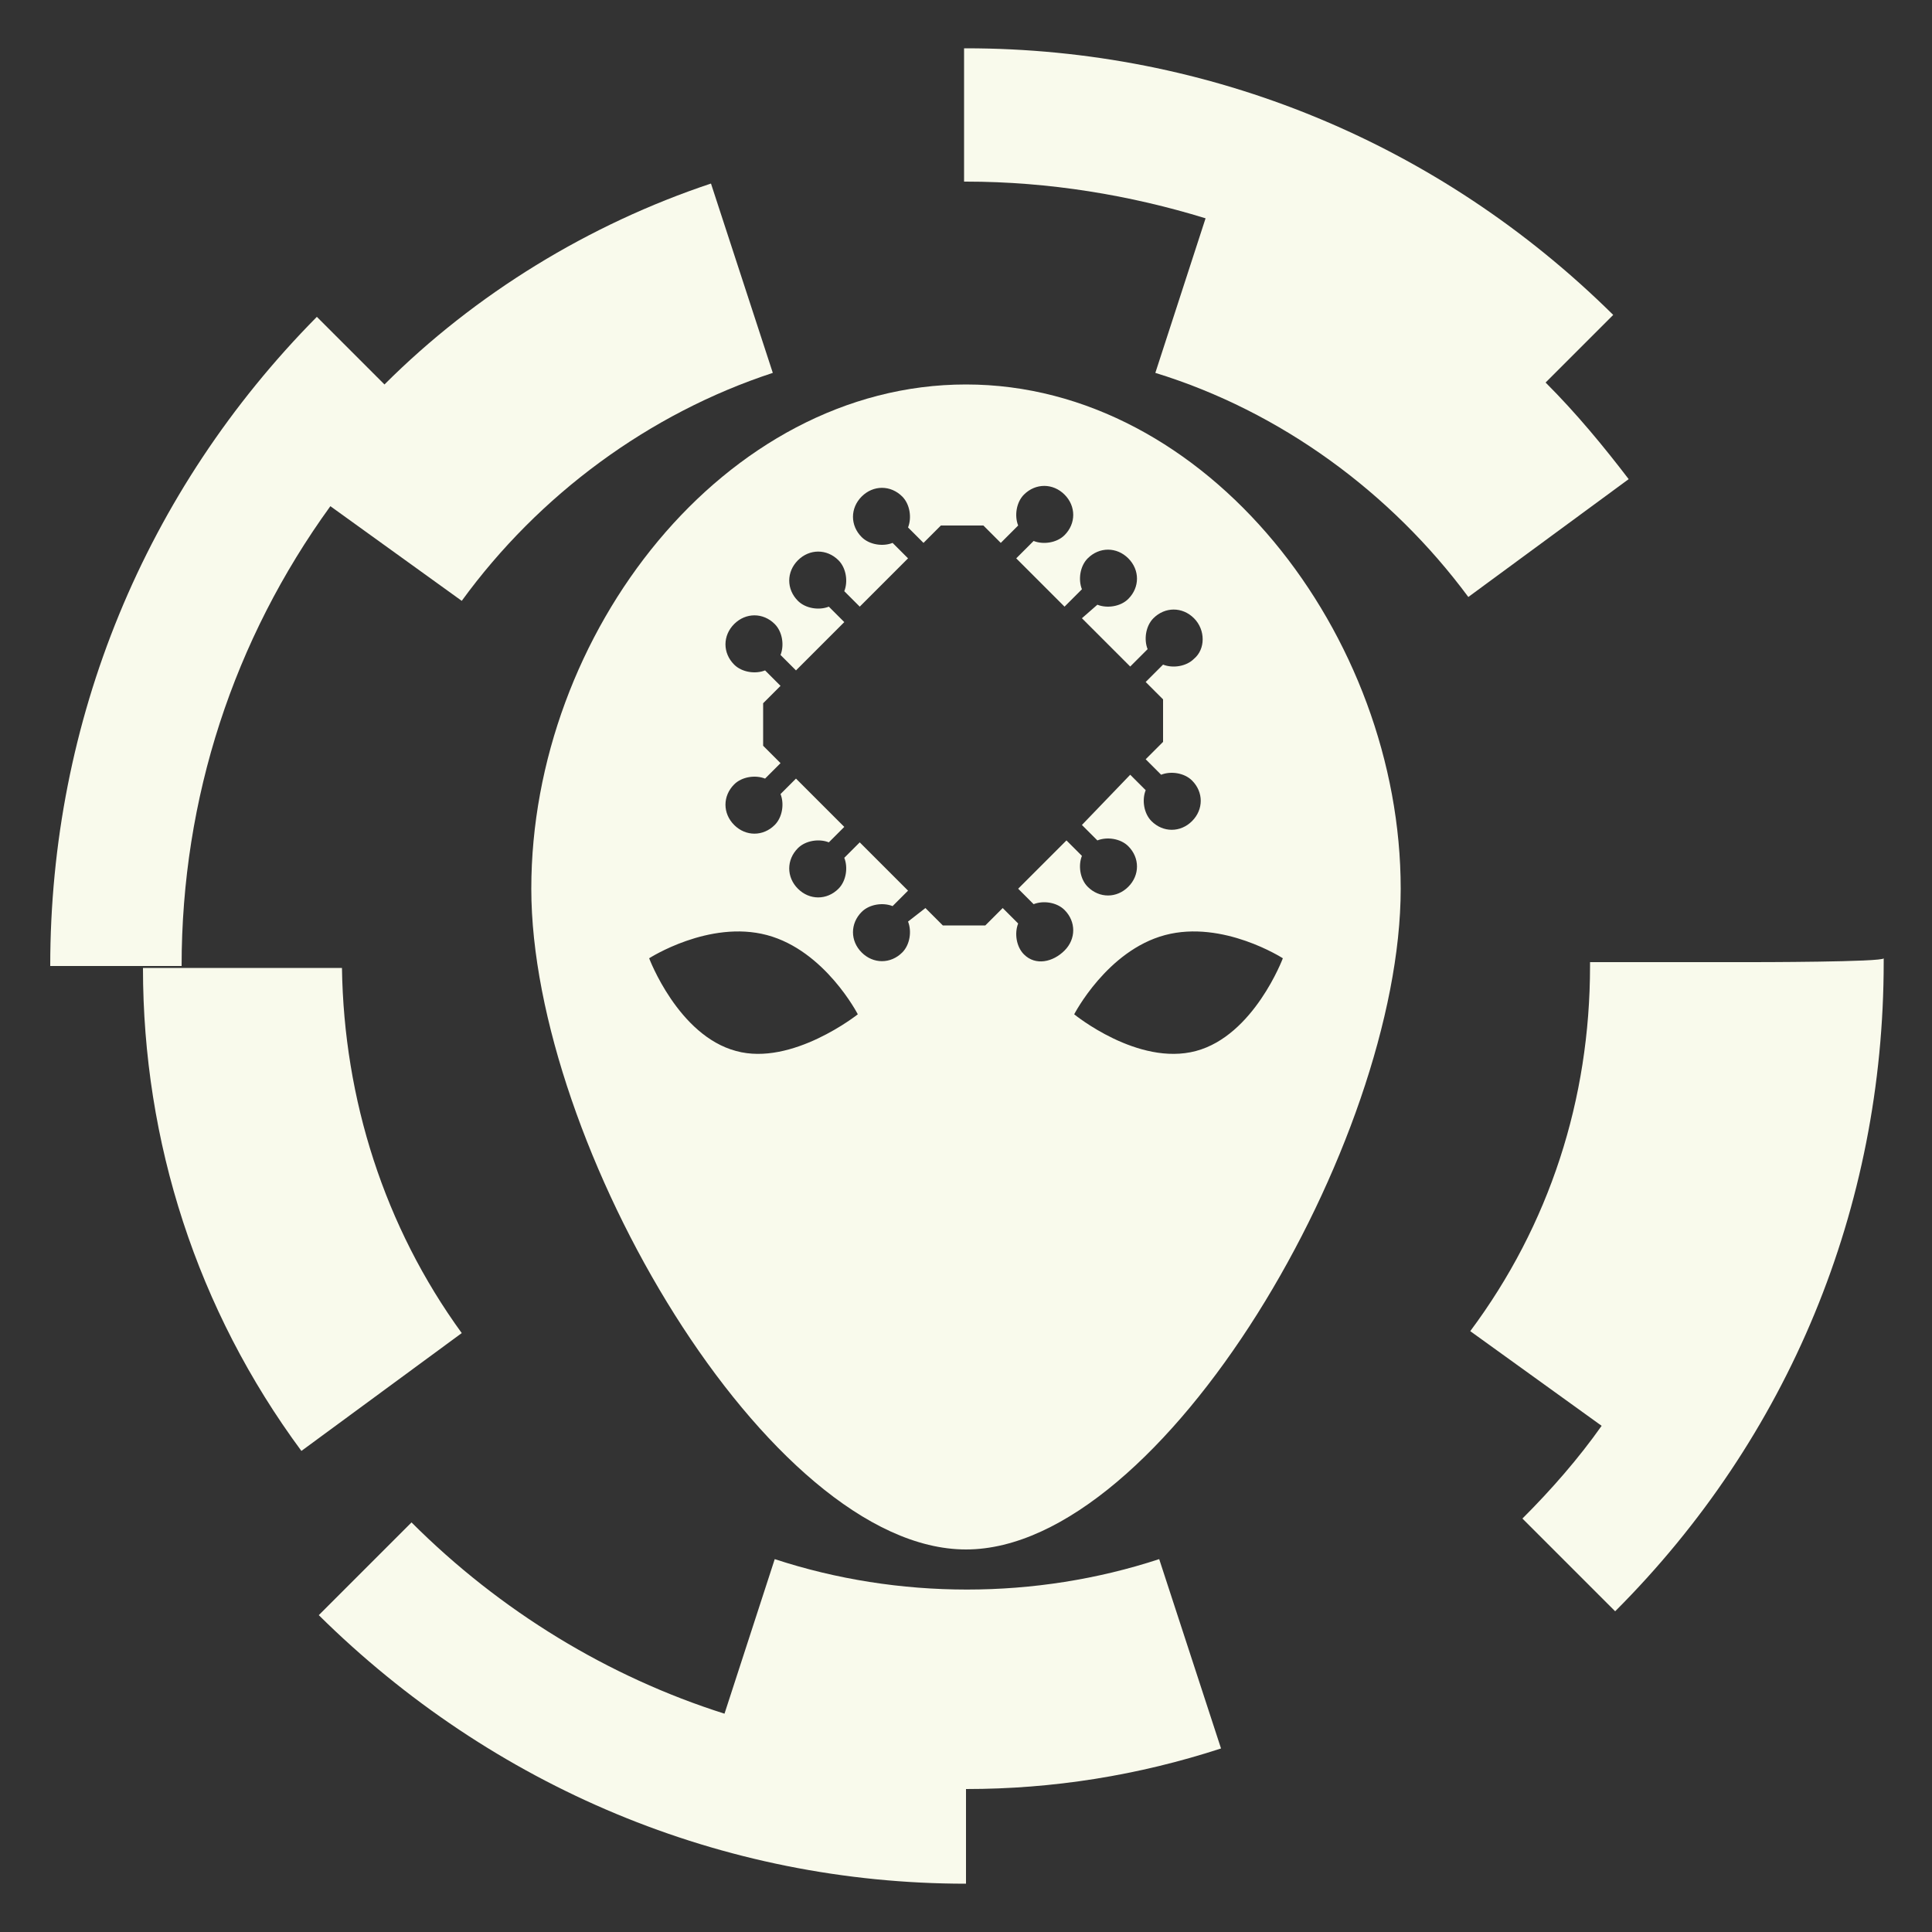<?xml version="1.0" encoding="utf-8"?>
<!-- Generator: $$$/GeneralStr/196=Adobe Illustrator 27.6.0, SVG Export Plug-In . SVG Version: 6.00 Build 0)  -->
<svg version="1.1" id="Ebene_2_00000181071256412219377810000015684928205083975101_"
	 xmlns="http://www.w3.org/2000/svg" xmlns:xlink="http://www.w3.org/1999/xlink" x="0px" y="0px" width="100px" height="100px"
	 viewBox="0 0 100 100" style="enable-background:new 0 0 100 100;" xml:space="preserve">
<rect x="0" y="0" width="100" height="100" fill="#333333" stroke="none"/>
<style type="text/css">
	.st0{fill:#F9FAEC;}
</style>
<path class="st0" d="M17.7,50.1l-10.3,0c0,9,2.8,17.7,8.2,25l8.3-6.1C19.9,63.5,17.8,56.9,17.7,50.1z"/>
<path class="st0" d="M60,80.7c-6.4,2.1-13.5,2.1-19.9,0l-2.6,8c-6-1.9-11.6-5.3-16.2-9.9l-4.8,4.8c9,8.9,20.9,13.9,33.5,13.9h0
	l0-4.9c4.5,0,8.9-0.7,13.2-2.1L60,80.7L60,80.7z"/>
<path class="st0" d="M80,19.8l3.5-3.5C74.5,7.4,62.6,2.5,50,2.5h-0.1v6.9H50c4.3,0,8.5,0.7,12.4,1.9l-2.6,8
	C66.3,21.3,72,25.5,76,30.9l8.3-6.1C83,23.1,81.6,21.4,80,19.8L80,19.8z"/>
<path class="st0" d="M17.1,26.2l6.8,4.9c4-5.5,9.7-9.7,16.1-11.8l-3.2-9.8c-6.3,2.1-12.2,5.7-16.9,10.4l-3.5-3.5
	c-8.9,9-13.8,20.9-13.8,33.6H4L9.4,50C9.4,41.3,12.1,33.1,17.1,26.2z"/>
<path class="st0" d="M90.7,49.8L90.7,49.8l-8.4,0V50c0,6.9-2.1,13.4-6.2,18.9l6.8,4.9c-1.2,1.7-2.6,3.3-4.1,4.8l4.8,4.8
	c9-9,13.9-20.9,13.9-33.6v-0.2C97.5,49.8,90.7,49.8,90.7,49.8z"/>
<path class="st0" d="M50,19.9c-12.5,0-22.5,12.9-22.5,26.1S39.8,80.2,50,80.2s22.5-21.1,22.5-34.2S62.5,19.9,50,19.9z M38.1,54.4
	c-3-0.8-4.5-4.8-4.5-4.8s3.1-2,6.1-1.2c3,0.8,4.7,4.1,4.7,4.1S41,55.2,38.1,54.4L38.1,54.4z M53,49.4c-0.4-0.4-0.5-1.1-0.3-1.6
	l-0.8-0.8l-0.9,0.9c-0.9,0-1.3,0-2.2,0l-0.9-0.9L47,47.7c0.2,0.5,0.1,1.2-0.3,1.6c-0.6,0.6-1.5,0.6-2.1,0s-0.6-1.5,0-2.1
	c0.4-0.4,1.1-0.5,1.6-0.3l0.8-0.8l-2.5-2.5l-0.8,0.8c0.2,0.5,0.1,1.2-0.3,1.6c-0.6,0.6-1.5,0.6-2.1,0s-0.6-1.5,0-2.1
	c0.4-0.4,1.1-0.5,1.6-0.3l0.8-0.8l-2.5-2.5l-0.8,0.8c0.2,0.5,0.1,1.2-0.3,1.6c-0.6,0.6-1.5,0.6-2.1,0s-0.6-1.5,0-2.1
	c0.4-0.4,1.1-0.5,1.6-0.3l0.8-0.8l-0.9-0.9c0-0.9,0-1.3,0-2.2l0.9-0.9l-0.8-0.8c-0.5,0.2-1.2,0.1-1.6-0.3c-0.6-0.6-0.6-1.5,0-2.1
	s1.5-0.6,2.1,0c0.4,0.4,0.5,1.1,0.3,1.6l0.8,0.8l2.5-2.5l-0.8-0.8c-0.5,0.2-1.2,0.1-1.6-0.3c-0.6-0.6-0.6-1.5,0-2.1s1.5-0.6,2.1,0
	c0.4,0.4,0.5,1.1,0.3,1.6l0.8,0.8l2.5-2.5l-0.8-0.8c-0.5,0.2-1.2,0.1-1.6-0.3c-0.6-0.6-0.6-1.5,0-2.1s1.5-0.6,2.1,0
	c0.4,0.4,0.5,1.1,0.3,1.6l0.8,0.8l0.9-0.9c0.9,0,1.3,0,2.2,0l0.9,0.9l0.9-0.9c-0.2-0.5-0.1-1.2,0.3-1.6c0.6-0.6,1.5-0.6,2.1,0
	s0.6,1.5,0,2.1c-0.4,0.4-1.1,0.5-1.6,0.3l-0.9,0.9l2.5,2.5l0.9-0.9c-0.2-0.5-0.1-1.2,0.3-1.6c0.6-0.6,1.5-0.6,2.1,0s0.6,1.5,0,2.1
	c-0.4,0.4-1.1,0.5-1.6,0.3L56,32l2.5,2.5l0.9-0.9c-0.2-0.5-0.1-1.2,0.3-1.6c0.6-0.6,1.5-0.6,2.1,0c0.6,0.6,0.6,1.6,0,2.1
	c-0.4,0.4-1.1,0.5-1.6,0.3l-0.9,0.9l0.9,0.9v2.2l-0.9,0.9l0.8,0.8c0.5-0.2,1.2-0.1,1.6,0.3c0.6,0.6,0.6,1.5,0,2.1s-1.5,0.6-2.1,0
	c-0.4-0.4-0.5-1.1-0.3-1.6l-0.8-0.8L56,42.7l0.8,0.8c0.5-0.2,1.2-0.1,1.6,0.3c0.6,0.6,0.6,1.5,0,2.1s-1.5,0.6-2.1,0
	c-0.4-0.4-0.5-1.1-0.3-1.6l-0.8-0.8L52.7,46l0.8,0.8c0.5-0.2,1.2-0.1,1.6,0.3c0.6,0.6,0.6,1.5,0,2.1S53.6,50,53,49.4z M61.9,54.4
	c-3,0.8-6.3-1.9-6.3-1.9s1.7-3.3,4.7-4.1s6.1,1.2,6.1,1.2S64.9,53.6,61.9,54.4L61.9,54.4z"/>
</svg>
